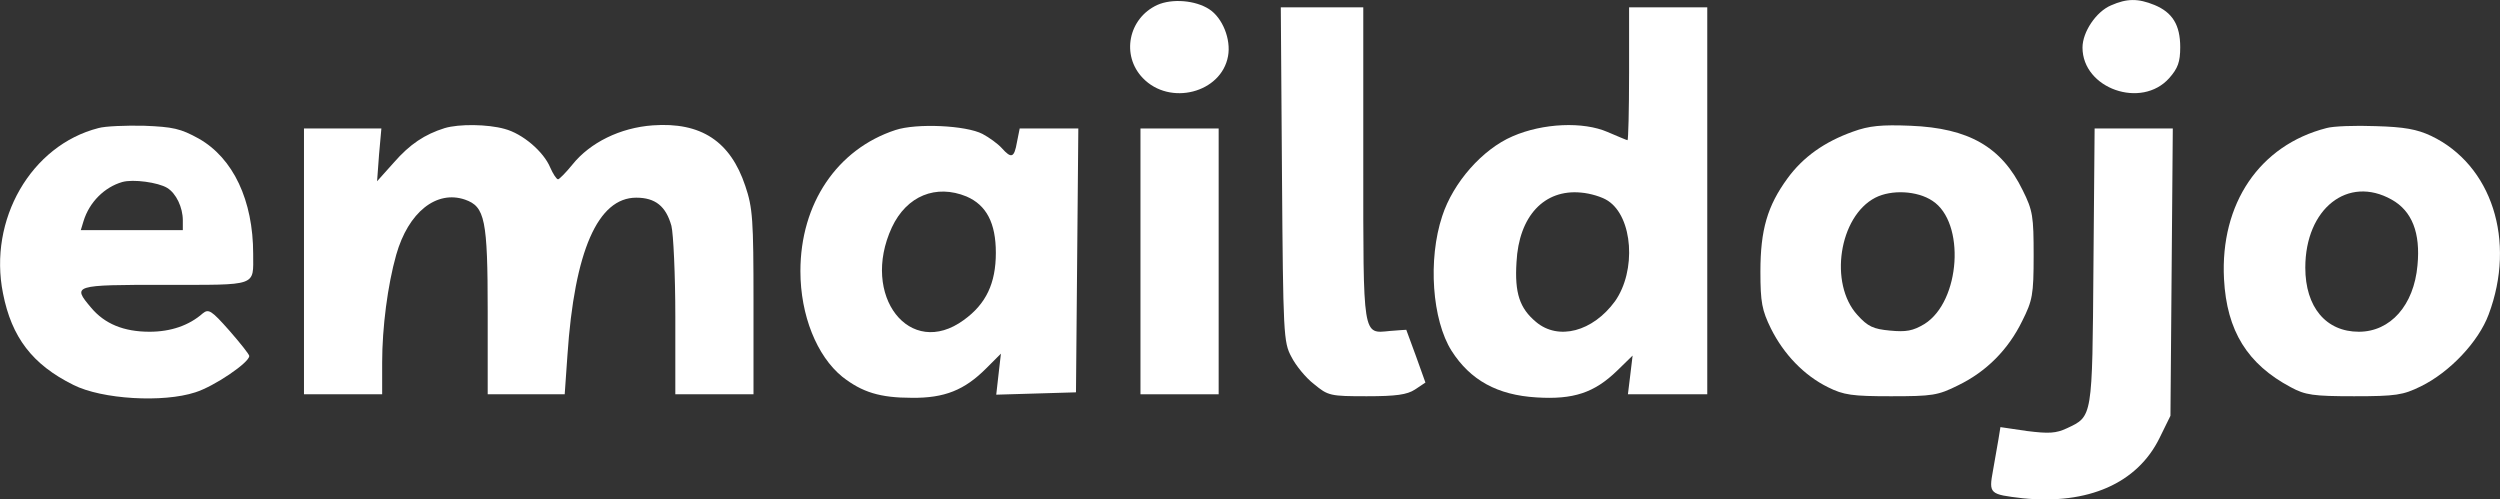 <svg version="1.0" xmlns="http://www.w3.org/2000/svg" preserveAspectRatio="xMidYMid meet" viewBox="13.23 139.13 639.58 127.78"><rect x="13.23" y="139.13" width="639.58" height="127.78" fill="#333333" stroke="none"/><g transform="translate(0,375) scale(0.1,-0.1)" fill="#ffffff" stroke="none"><path d="M3093 2346 c-74 -34 -93 -129 -37 -187 69 -72 201 -38 218 56 8 43 -14 98 -48 120 -35 23 -95 28 -133 11z"/><path d="M5533 2345 c-38 -16 -73 -68 -73 -108 0 -105 151 -158 222 -78 22 25 28 41 28 79 0 57 -20 89 -66 108 -42 17 -70 17 -111 -1z"/><path d="M3412 1913 c3 -410 4 -430 24 -467 11 -22 37 -54 58 -70 36 -30 42 -31 135 -31 75 0 103 4 123 17 l27 18 -24 67 c-14 38 -25 68 -25 68 0 0 -19 -1 -42 -3 -70 -7 -68 -19 -68 430 l0 398 -106 0 -105 0 3 -427z"/><path d="M4300 2170 c0 -93 -2 -170 -4 -170 -2 0 -25 10 -51 21 -62 27 -165 23 -243 -11 -77 -33 -152 -118 -180 -204 -37 -111 -26 -266 24 -345 48 -75 117 -113 217 -119 95 -6 148 12 206 68 l40 39 -6 -50 -6 -49 102 0 101 0 0 495 0 495 -100 0 -100 0 0 -170z m-54 -325 c64 -42 73 -179 18 -257 -57 -78 -145 -101 -202 -53 -42 35 -55 74 -50 153 6 118 71 187 165 178 24 -2 54 -11 69 -21z"/><path d="M384 2031 c-172 -44 -282 -234 -244 -423 22 -112 75 -182 180 -234 73 -37 230 -46 312 -19 48 15 138 76 138 93 0 4 -23 33 -51 65 -46 52 -53 56 -68 44 -35 -31 -82 -47 -136 -47 -66 0 -115 20 -150 62 -48 57 -46 58 189 58 240 0 226 -5 226 79 0 137 -51 245 -139 295 -47 26 -66 30 -140 33 -47 1 -100 -1 -117 -6z m176 -153 c23 -14 40 -50 40 -83 l0 -25 -131 0 -130 0 7 23 c15 49 54 87 99 100 28 8 92 -1 115 -15z"/><path d="M1270 2031 c-51 -16 -89 -41 -130 -88 l-43 -48 5 68 6 67 -99 0 -99 0 0 -340 0 -340 100 0 100 0 0 81 c0 90 14 198 36 276 31 109 103 166 176 141 51 -18 58 -50 58 -288 l0 -210 99 0 98 0 7 100 c18 267 78 403 176 403 49 0 76 -22 90 -72 5 -20 10 -125 10 -233 l0 -198 100 0 100 0 0 235 c0 212 -2 242 -21 298 -38 114 -113 164 -237 155 -83 -6 -160 -44 -205 -100 -17 -21 -34 -38 -37 -38 -4 0 -13 14 -20 30 -17 41 -71 87 -117 99 -43 12 -116 13 -153 2z"/><path d="M2423 2026 c-149 -49 -243 -188 -243 -361 0 -113 42 -217 107 -270 51 -40 97 -54 178 -54 84 -1 135 20 190 75 l38 38 -6 -52 -6 -53 102 3 102 3 3 338 3 337 -75 0 -75 0 -7 -35 c-7 -40 -14 -43 -39 -15 -10 11 -32 27 -49 36 -42 22 -169 28 -223 10z m182 -170 c51 -22 75 -68 75 -144 0 -78 -25 -131 -82 -172 -138 -101 -265 62 -184 237 38 81 113 111 191 79z"/><path d="M4873 2022 c-73 -26 -128 -65 -168 -120 -51 -70 -69 -131 -69 -238 0 -79 4 -99 27 -146 33 -66 85 -120 146 -150 40 -20 62 -23 161 -23 106 0 120 2 172 28 72 35 128 91 164 165 26 52 29 66 29 167 0 100 -2 115 -28 167 -54 111 -138 159 -287 165 -74 3 -106 0 -147 -15z m203 -177 c85 -55 72 -257 -20 -315 -30 -18 -47 -21 -89 -17 -42 4 -56 10 -83 40 -73 80 -47 252 46 300 41 21 107 18 146 -8z"/><path d="M6084 2031 c-171 -44 -272 -193 -262 -386 7 -133 60 -218 171 -277 37 -20 57 -23 162 -23 107 0 125 3 170 25 74 36 148 114 174 184 71 189 8 383 -147 457 -36 17 -69 23 -142 25 -52 2 -109 0 -126 -5z m167 -183 c52 -29 74 -85 66 -168 -9 -102 -69 -170 -150 -170 -84 0 -137 63 -137 164 0 151 109 237 221 174z"/><path d="M3050 1690 l0 -340 100 0 100 0 0 340 0 340 -100 0 -100 0 0 -340z"/><path d="M5488 1678 c-3 -390 -2 -384 -68 -415 -28 -13 -46 -14 -102 -7 l-68 10 -5 -31 c-3 -16 -9 -52 -14 -80 -11 -60 -9 -61 76 -71 167 -17 293 38 350 154 l28 57 3 368 3 367 -100 0 -100 0 -3 -352z"/></g></svg>